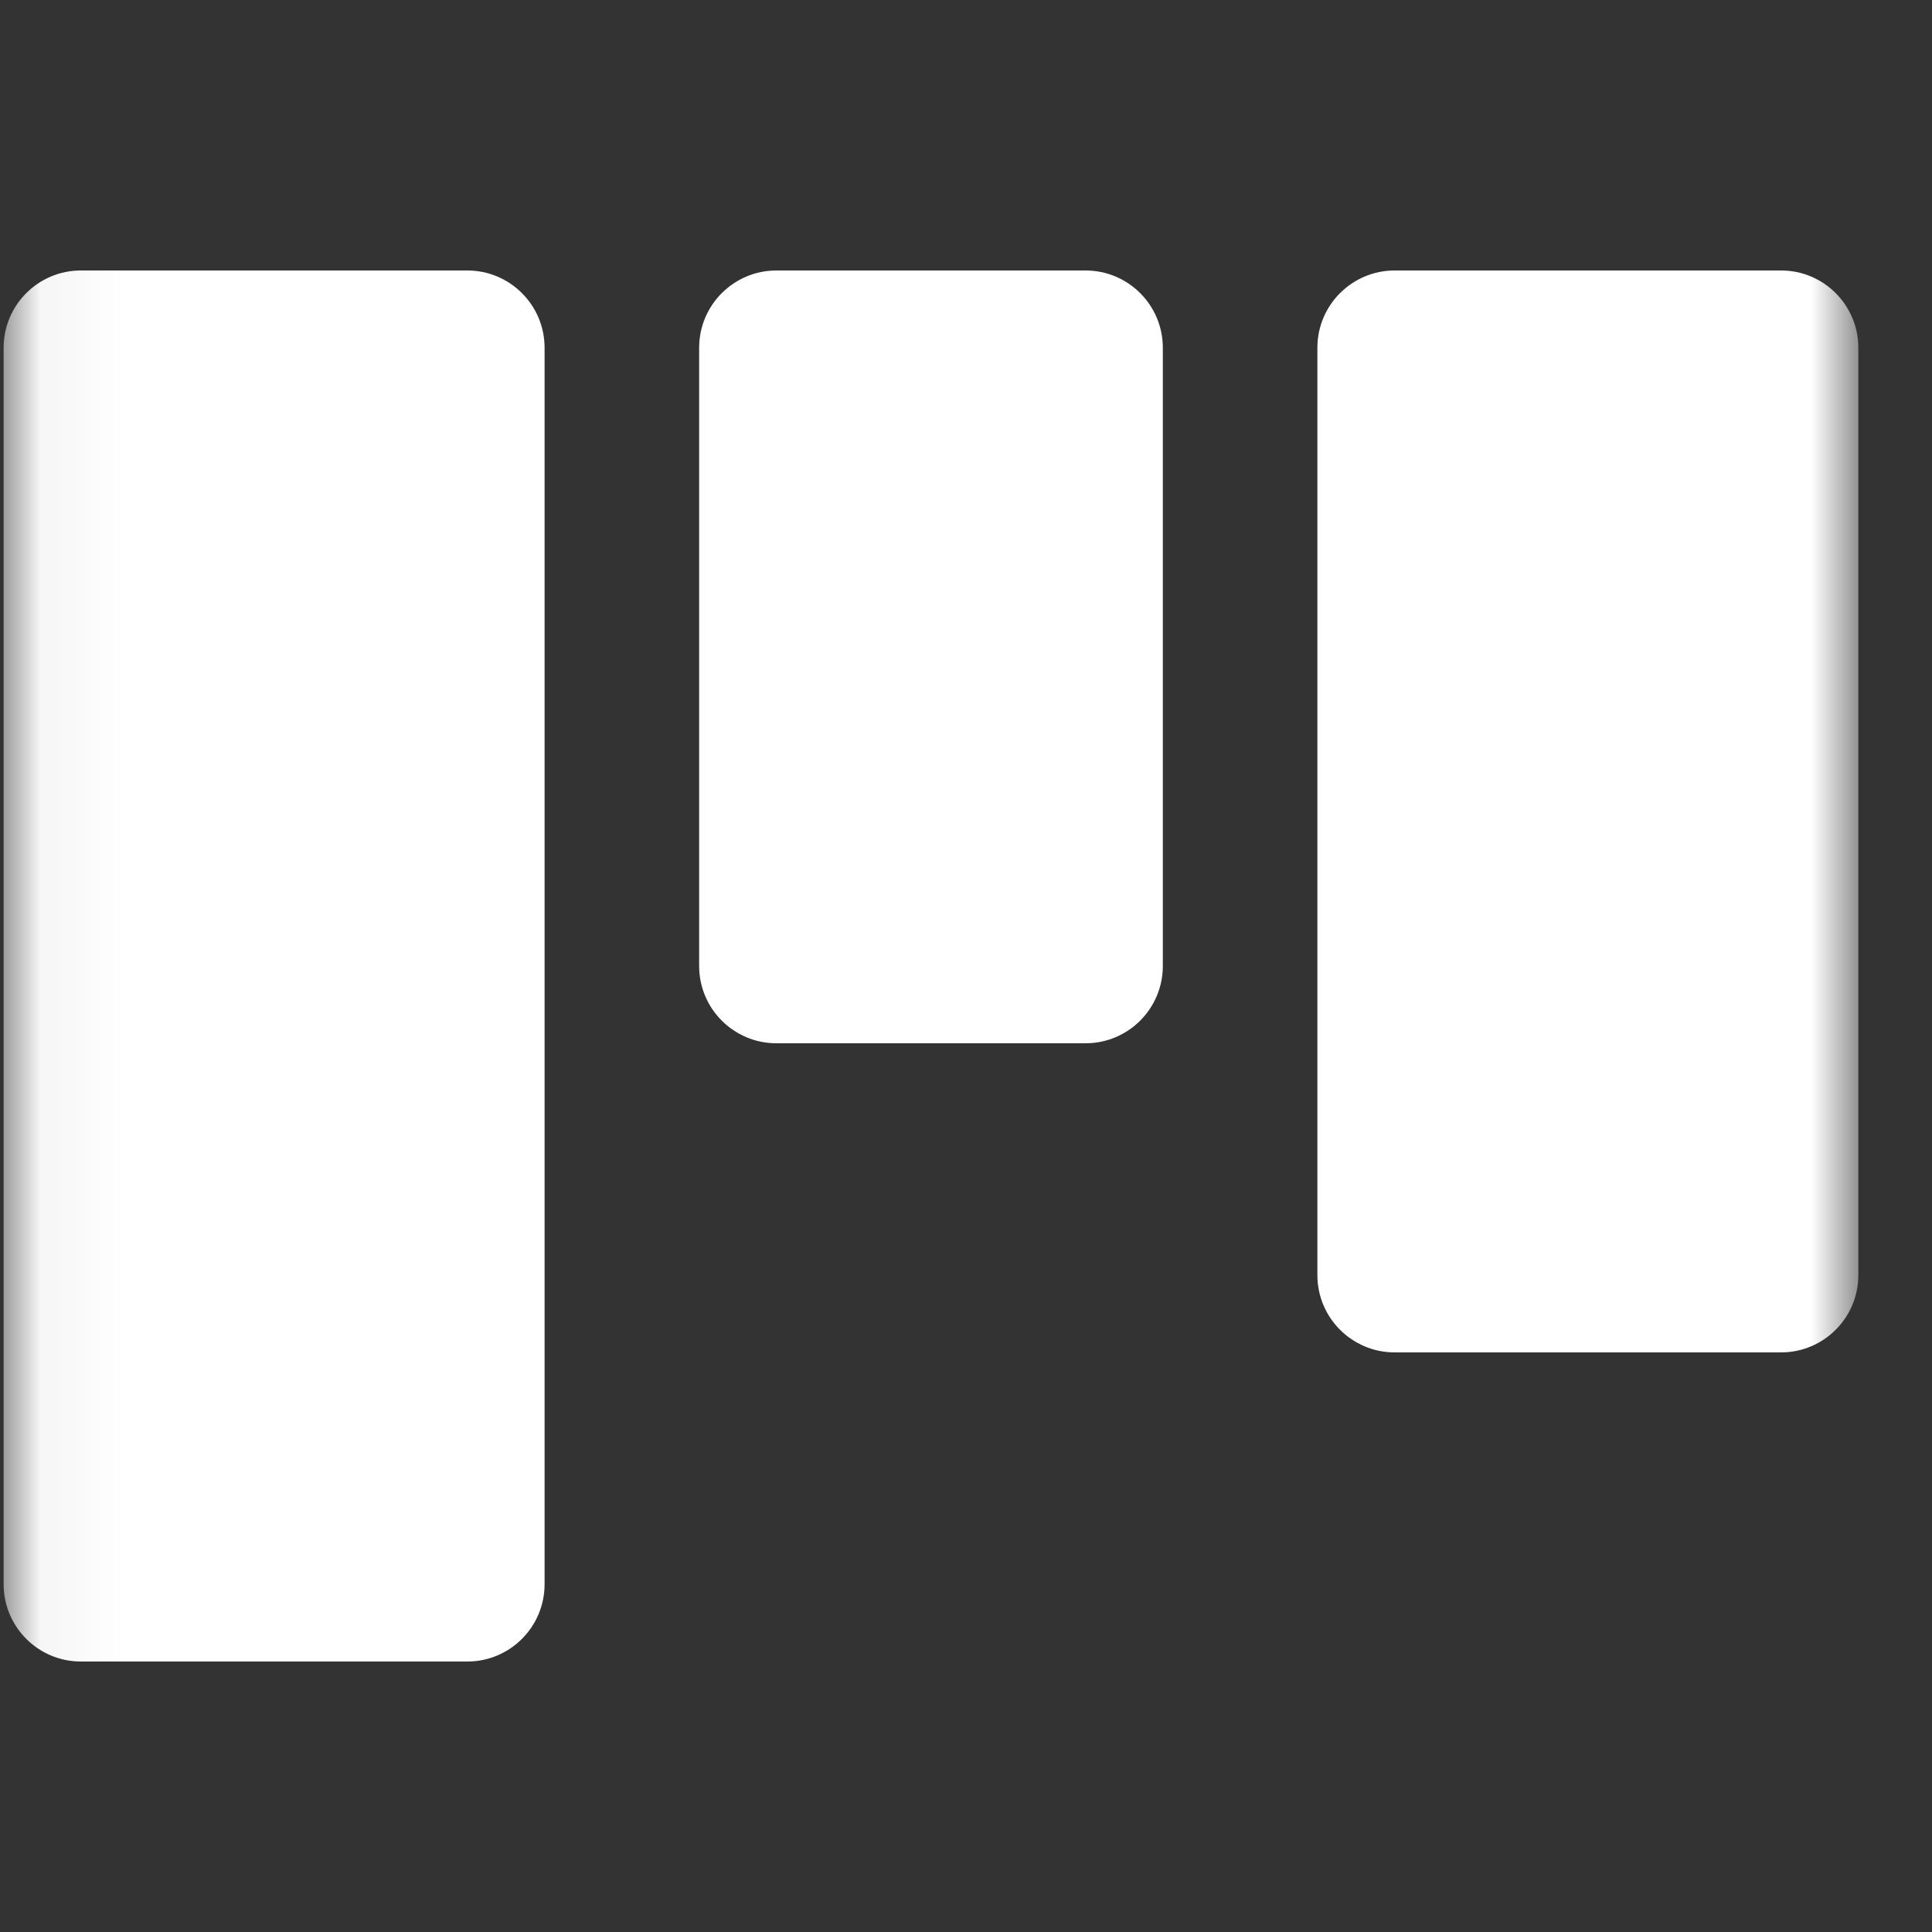 <svg width="24" height="24" viewBox="0 0 24 24" fill="none" xmlns="http://www.w3.org/2000/svg">
<rect x="0" y="0" width="24" height="24" fill="#333333" stroke="none"/>
<g clip-path="url(#clip0_49_788)">
<mask id="mask0_49_788" style="mask-type:luminance" maskUnits="userSpaceOnUse" x="0" y="0" width="24" height="24">
<path d="M23.085 0.48H0.045V23.52H23.085V0.48Z" fill="white"/>
</mask>
<g mask="url(#mask0_49_788)">
<path fill-rule="evenodd" clip-rule="evenodd" d="M0.045 4.32C0.045 3.79 0.475 3.36 1.005 3.36H5.805C6.335 3.36 6.765 3.79 6.765 4.32V19.68C6.765 20.21 6.335 20.64 5.805 20.64H1.005C0.475 20.64 0.045 20.21 0.045 19.68V4.32ZM16.365 4.32C16.365 3.79 16.795 3.36 17.325 3.36H22.125C22.655 3.36 23.085 3.79 23.085 4.32V15.84C23.085 16.37 22.655 16.8 22.125 16.8H17.325C16.795 16.8 16.365 16.37 16.365 15.84V4.32ZM9.645 3.36C9.115 3.36 8.685 3.79 8.685 4.32V12C8.685 12.53 9.115 12.96 9.645 12.96H13.485C14.015 12.96 14.445 12.53 14.445 12V4.32C14.445 3.79 14.015 3.36 13.485 3.36H9.645Z" fill="white"/>
</g>
</g>
<defs>
<clipPath id="clip0_49_788">
<rect width="24" height="24" fill="white" transform="translate(0 0)"/>
</clipPath>
</defs>
</svg>
